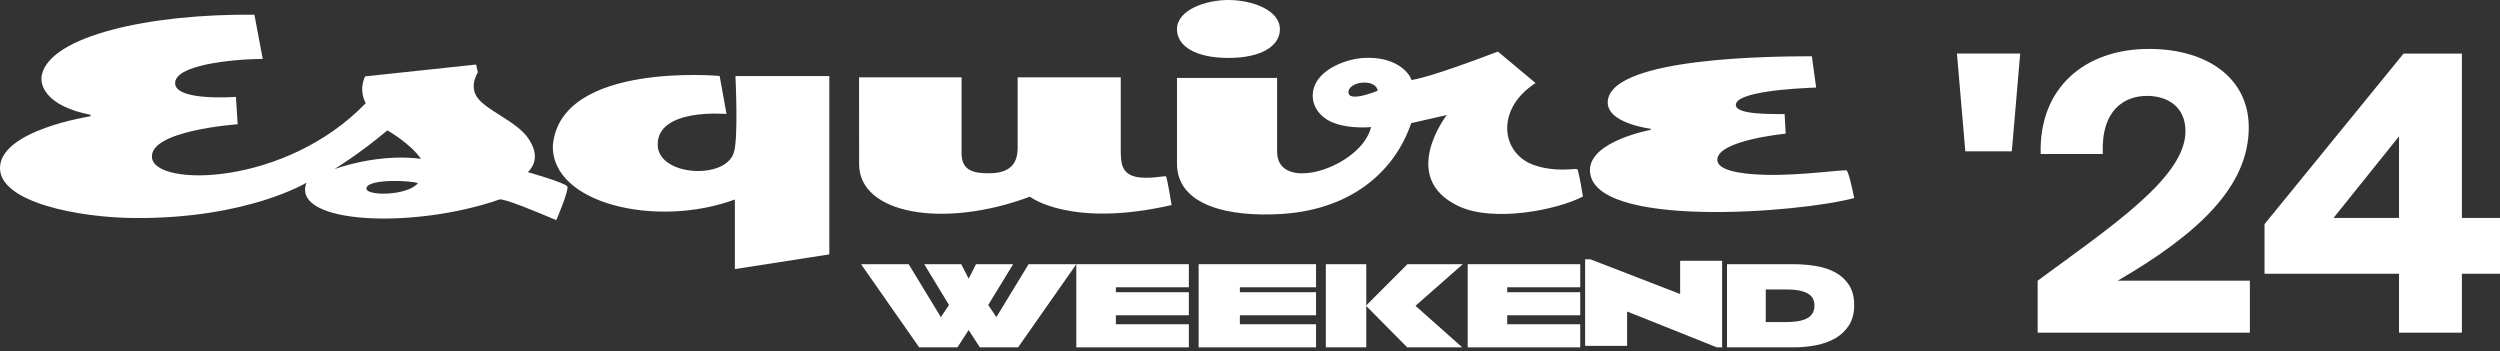 <svg width="555" height="78" viewBox="0 0 555 78" fill="none" xmlns="http://www.w3.org/2000/svg">
<rect x="0" y="0" width="555" height="78" fill="#333333" stroke="none"/>
<path d="M226.015 77.114H217.527L215.041 73.265L212.545 77.114H204.057L191.155 58.65H201.722L208.869 70.397L210.677 67.706L205.177 58.65H213.394L215.041 61.87L216.679 58.65H224.92L219.387 67.706L221.194 70.397L228.35 58.65H238.943L226.015 77.114Z" fill="white"/>
<path d="M238.943 77.105V58.65H263.924V63.777H247.724V64.872H263.924V69.991H247.724V71.986H263.924V77.114H238.943V77.105Z" fill="white"/>
<path d="M266.096 77.105V58.65H292.162V63.777H275.249V64.872H292.162V69.991H275.249V71.986H292.162V77.114H266.096V77.105Z" fill="white"/>
<path d="M314.229 67.882L324.616 77.114H312.403L303.365 67.991V67.747L312.446 58.65H324.746L314.247 67.882H314.229ZM294.335 77.114V58.65H303.312V77.114H294.335Z" fill="white"/>
<path d="M325.832 77.105V58.65H350.812V63.777H334.603V64.872H350.812V69.991H334.603V71.986H350.812V77.114H325.832V77.105Z" fill="white"/>
<path d="M381.146 77.114L361.215 69.156V76.778H351.898V57.564H353.062L372.993 65.272V57.899H382.309V77.114H381.146Z" fill="white"/>
<path d="M402.809 67.789C402.809 67.275 402.709 66.803 402.501 66.365C402.293 65.927 401.952 65.548 401.47 65.245C400.987 64.942 400.347 64.689 399.54 64.521C398.733 64.352 397.727 64.26 396.537 64.26H391.996V71.495H396.537C397.735 71.495 398.733 71.403 399.54 71.234C400.347 71.066 400.987 70.813 401.47 70.493C401.952 70.173 402.293 69.785 402.501 69.33C402.709 68.876 402.809 68.362 402.809 67.797V67.789ZM411.634 67.705C411.634 69.457 411.268 70.939 410.52 72.135C409.779 73.332 408.781 74.3 407.534 75.041C406.278 75.783 404.838 76.305 403.208 76.633C401.578 76.954 399.873 77.114 398.076 77.114H383.395V58.65H398.076C399.831 58.65 401.52 58.785 403.167 59.062C404.805 59.332 406.253 59.821 407.5 60.511C408.756 61.21 409.755 62.137 410.503 63.308C411.252 64.479 411.626 65.953 411.626 67.722L411.634 67.705Z" fill="white"/>
<path d="M555 48.386V60.776H546.54V73.855H532.584V60.776H502.729V49.753L533.597 11.893H546.54V48.386H555ZM532.584 30.265L518.038 48.386H532.584V30.265ZM477.066 10.861C489.927 10.861 499.225 17.27 499.225 28.294C499.225 41.28 488.233 51.8 470.125 62.312H499.474V73.847H452.359V62.312C468.856 50.173 485.177 39.317 485.177 29.149C485.177 23.764 481.283 21.289 476.634 21.289C471.727 21.289 466.398 24.284 466.821 34.191H453.031C452.608 19.494 462.844 10.861 477.049 10.861H477.066ZM434.442 11.884H448.482L446.622 33.596H436.301L434.442 11.884Z" fill="white"/>
<path d="M184.107 56.475V16.88H163.268C163.268 16.88 163.97 31.16 162.875 33.941C161.012 39.975 146.005 39.117 146.005 32.084C146.005 23.904 161.288 25.308 161.288 25.308L159.759 16.863C159.759 16.863 124.431 13.62 122.734 32.266C122.358 45.266 145.805 50.689 163.143 44.292V59.736L184.099 56.475H184.107ZM258.841 39.166C258.641 38.952 254.822 39.893 252.056 39.224C249.007 38.489 248.806 36.228 248.806 33.231V17.169H225.919V32.324C225.919 34.106 226.07 38.465 219.653 38.465C216.761 38.465 213.47 38.225 213.47 34.115V17.169H190.709L190.725 36.475C190.725 47.486 209.417 50.846 228.627 43.665C228.627 43.665 237.618 50.681 260.095 45.522C260.095 45.522 259.117 39.43 258.85 39.158L258.841 39.166ZM299.359 20.38C299.501 18.011 305.475 17.4 305.842 20.14C305.842 20.14 299.2 22.939 299.359 20.38ZM350.136 37.548C349.56 37.359 345.357 38.291 340.653 36.682C333.124 34.106 331.971 24.135 340.903 18.44L332.539 11.449C317.791 17.061 314.749 17.466 313.371 17.78C312.686 15.799 309.485 12.472 302.692 12.868C298.999 13.083 293.509 15.13 291.922 18.861C290.852 21.37 291.495 24.193 293.977 26.125C297.553 28.906 304.38 28.213 304.38 28.213C302.233 37.111 283.516 43.194 283.516 33.661V17.301H261.289V36.294C261.289 45.786 273.079 48.238 284.652 47.487C300.845 46.43 309.961 37.251 313.279 27.338L321.183 25.539C321.183 25.539 310.371 39.464 323.865 45.794C331.561 49.41 345.725 46.62 351.407 43.624C351.407 43.624 350.462 37.664 350.136 37.557V37.548ZM284.143 6.48C284.143 10.219 279.989 12.86 272.72 12.86C265.45 12.86 261.289 10.268 261.289 6.48C261.289 2.245 267.573 0 272.712 0C277.85 0 284.134 2.187 284.134 6.48H284.143ZM381.245 35.468C381.245 31.127 396.41 29.674 396.41 29.674L396.193 25.332C393.979 25.274 385.356 25.588 385.356 23.302C385.356 20.322 398.558 19.596 403.187 19.439L402.234 12.489C394.254 12.513 358.417 12.604 356.955 22.187C356.161 27.363 366.48 28.584 366.48 28.584V28.824C366.48 28.824 352.968 31.292 352.968 37.755C352.968 50.937 399.577 47.247 411.634 43.962C411.634 43.962 410.465 38.11 409.938 37.837C409.454 37.59 399.678 39.018 391.907 38.811C385.59 38.646 381.245 37.648 381.245 35.468Z" fill="white"/>
<path d="M74.262 37.53C74.262 37.53 80.046 33.985 85.99 28.94C85.99 28.94 91.109 31.833 93.457 35.28C93.457 35.28 85.291 33.781 74.262 37.53ZM92.784 40.668C90.325 43.602 80.703 43.569 81.376 41.654C82.1 39.592 91.647 40.105 92.784 40.668ZM117.181 38.206C119.294 36.128 119.168 33.602 117.375 30.855C114.731 26.796 107.424 24.416 105.681 21.197C104.915 19.779 104.941 18.1 106.086 16.03L105.69 14.327L81.048 16.959C79.591 20.146 81.073 22.623 81.183 22.917C63.377 41.377 34.509 41.54 33.743 35.036C33.019 28.931 52.761 27.587 52.761 27.587L52.374 21.507C52.374 21.507 39.081 22.517 38.879 18.556C38.668 14.473 51.111 13.153 58.326 13.071L56.482 3.267C33.128 3.022 11.307 8.002 9.304 16.535C8.697 19.094 10.465 23.601 20.096 25.484V25.81C20.096 25.81 -0.134 28.899 0.001 37.4C0.119 44.963 17.571 48.321 29.896 48.402C54.866 48.573 68.033 40.562 68.033 40.562C64.539 49.804 91.883 50.92 110.867 44.286C111.768 43.968 119.067 46.976 123.495 48.875C123.495 48.875 126.332 42.306 125.953 41.409C125.608 40.594 117.19 38.215 117.19 38.215L117.181 38.206Z" fill="white"/>
</svg>
